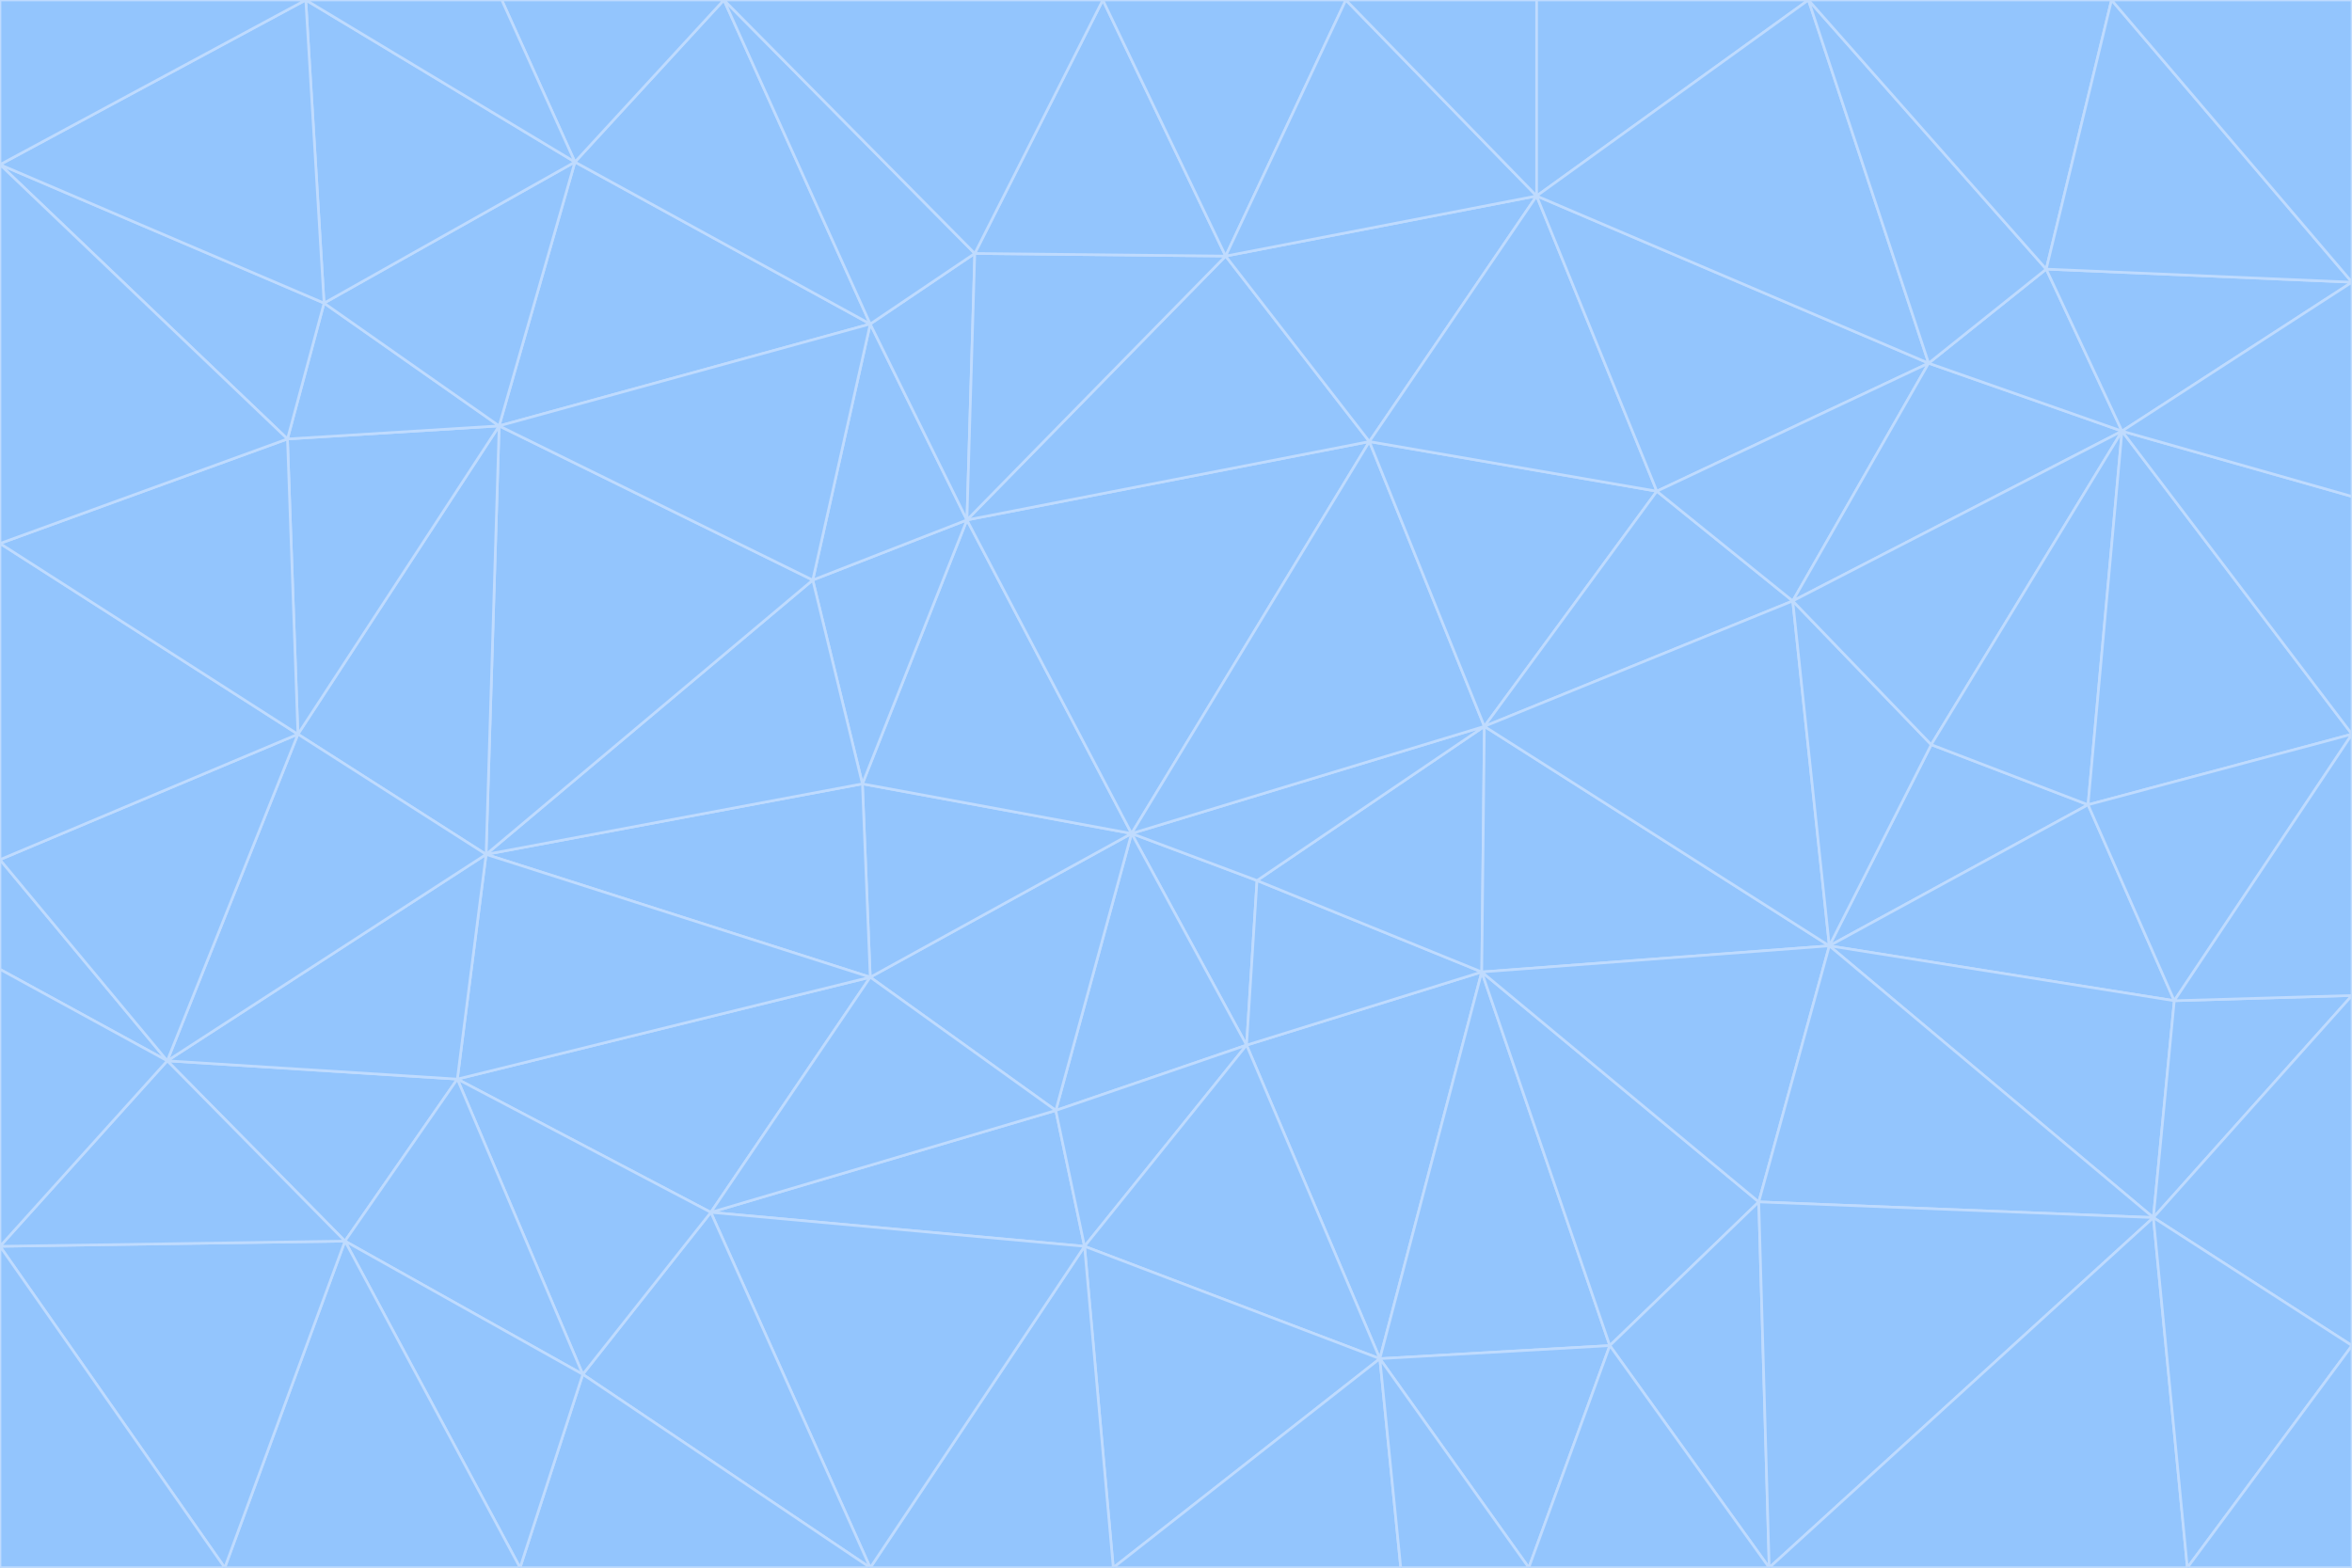 <svg id="visual" viewBox="0 0 900 600" width="900" height="600" xmlns="http://www.w3.org/2000/svg" xmlns:xlink="http://www.w3.org/1999/xlink" version="1.1"><g stroke-width="1" stroke-linejoin="bevel"><path d="M433 319L477 400L481 337Z" fill="#93c5fd" stroke="#bfdbfe"></path><path d="M433 319L404 425L477 400Z" fill="#93c5fd" stroke="#bfdbfe"></path><path d="M433 319L333 374L404 425Z" fill="#93c5fd" stroke="#bfdbfe"></path><path d="M272 464L415 477L404 425Z" fill="#93c5fd" stroke="#bfdbfe"></path><path d="M404 425L415 477L477 400Z" fill="#93c5fd" stroke="#bfdbfe"></path><path d="M528 520L567 372L477 400Z" fill="#93c5fd" stroke="#bfdbfe"></path><path d="M477 400L567 372L481 337Z" fill="#93c5fd" stroke="#bfdbfe"></path><path d="M433 319L330 300L333 374Z" fill="#93c5fd" stroke="#bfdbfe"></path><path d="M567 372L568 278L481 337Z" fill="#93c5fd" stroke="#bfdbfe"></path><path d="M481 337L568 278L433 319Z" fill="#93c5fd" stroke="#bfdbfe"></path><path d="M433 319L370 199L330 300Z" fill="#93c5fd" stroke="#bfdbfe"></path><path d="M415 477L528 520L477 400Z" fill="#93c5fd" stroke="#bfdbfe"></path><path d="M524 169L370 199L433 319Z" fill="#93c5fd" stroke="#bfdbfe"></path><path d="M370 199L311 222L330 300Z" fill="#93c5fd" stroke="#bfdbfe"></path><path d="M175 413L272 464L333 374Z" fill="#93c5fd" stroke="#bfdbfe"></path><path d="M186 327L333 374L330 300Z" fill="#93c5fd" stroke="#bfdbfe"></path><path d="M333 374L272 464L404 425Z" fill="#93c5fd" stroke="#bfdbfe"></path><path d="M415 477L426 600L528 520Z" fill="#93c5fd" stroke="#bfdbfe"></path><path d="M568 278L524 169L433 319Z" fill="#93c5fd" stroke="#bfdbfe"></path><path d="M528 520L616 515L567 372Z" fill="#93c5fd" stroke="#bfdbfe"></path><path d="M567 372L700 362L568 278Z" fill="#93c5fd" stroke="#bfdbfe"></path><path d="M333 600L426 600L415 477Z" fill="#93c5fd" stroke="#bfdbfe"></path><path d="M528 520L585 600L616 515Z" fill="#93c5fd" stroke="#bfdbfe"></path><path d="M616 515L673 460L567 372Z" fill="#93c5fd" stroke="#bfdbfe"></path><path d="M568 278L634 188L524 169Z" fill="#93c5fd" stroke="#bfdbfe"></path><path d="M426 600L536 600L528 520Z" fill="#93c5fd" stroke="#bfdbfe"></path><path d="M616 515L677 600L673 460Z" fill="#93c5fd" stroke="#bfdbfe"></path><path d="M673 460L700 362L567 372Z" fill="#93c5fd" stroke="#bfdbfe"></path><path d="M272 464L333 600L415 477Z" fill="#93c5fd" stroke="#bfdbfe"></path><path d="M311 222L186 327L330 300Z" fill="#93c5fd" stroke="#bfdbfe"></path><path d="M272 464L223 526L333 600Z" fill="#93c5fd" stroke="#bfdbfe"></path><path d="M686 230L634 188L568 278Z" fill="#93c5fd" stroke="#bfdbfe"></path><path d="M370 199L333 124L311 222Z" fill="#93c5fd" stroke="#bfdbfe"></path><path d="M311 222L191 163L186 327Z" fill="#93c5fd" stroke="#bfdbfe"></path><path d="M373 97L333 124L370 199Z" fill="#93c5fd" stroke="#bfdbfe"></path><path d="M469 98L370 199L524 169Z" fill="#93c5fd" stroke="#bfdbfe"></path><path d="M588 75L469 98L524 169Z" fill="#93c5fd" stroke="#bfdbfe"></path><path d="M175 413L223 526L272 464Z" fill="#93c5fd" stroke="#bfdbfe"></path><path d="M186 327L175 413L333 374Z" fill="#93c5fd" stroke="#bfdbfe"></path><path d="M536 600L585 600L528 520Z" fill="#93c5fd" stroke="#bfdbfe"></path><path d="M469 98L373 97L370 199Z" fill="#93c5fd" stroke="#bfdbfe"></path><path d="M700 362L686 230L568 278Z" fill="#93c5fd" stroke="#bfdbfe"></path><path d="M799 308L739 285L700 362Z" fill="#93c5fd" stroke="#bfdbfe"></path><path d="M700 362L739 285L686 230Z" fill="#93c5fd" stroke="#bfdbfe"></path><path d="M220 62L191 163L333 124Z" fill="#93c5fd" stroke="#bfdbfe"></path><path d="M333 124L191 163L311 222Z" fill="#93c5fd" stroke="#bfdbfe"></path><path d="M64 406L132 475L175 413Z" fill="#93c5fd" stroke="#bfdbfe"></path><path d="M634 188L588 75L524 169Z" fill="#93c5fd" stroke="#bfdbfe"></path><path d="M469 98L422 0L373 97Z" fill="#93c5fd" stroke="#bfdbfe"></path><path d="M738 139L588 75L634 188Z" fill="#93c5fd" stroke="#bfdbfe"></path><path d="M738 139L634 188L686 230Z" fill="#93c5fd" stroke="#bfdbfe"></path><path d="M64 406L175 413L186 327Z" fill="#93c5fd" stroke="#bfdbfe"></path><path d="M175 413L132 475L223 526Z" fill="#93c5fd" stroke="#bfdbfe"></path><path d="M223 526L199 600L333 600Z" fill="#93c5fd" stroke="#bfdbfe"></path><path d="M585 600L677 600L616 515Z" fill="#93c5fd" stroke="#bfdbfe"></path><path d="M832 383L799 308L700 362Z" fill="#93c5fd" stroke="#bfdbfe"></path><path d="M132 475L199 600L223 526Z" fill="#93c5fd" stroke="#bfdbfe"></path><path d="M191 163L114 281L186 327Z" fill="#93c5fd" stroke="#bfdbfe"></path><path d="M832 383L700 362L824 466Z" fill="#93c5fd" stroke="#bfdbfe"></path><path d="M812 165L738 139L686 230Z" fill="#93c5fd" stroke="#bfdbfe"></path><path d="M515 0L422 0L469 98Z" fill="#93c5fd" stroke="#bfdbfe"></path><path d="M277 0L220 62L333 124Z" fill="#93c5fd" stroke="#bfdbfe"></path><path d="M812 165L686 230L739 285Z" fill="#93c5fd" stroke="#bfdbfe"></path><path d="M588 75L515 0L469 98Z" fill="#93c5fd" stroke="#bfdbfe"></path><path d="M588 0L515 0L588 75Z" fill="#93c5fd" stroke="#bfdbfe"></path><path d="M277 0L333 124L373 97Z" fill="#93c5fd" stroke="#bfdbfe"></path><path d="M191 163L110 168L114 281Z" fill="#93c5fd" stroke="#bfdbfe"></path><path d="M114 281L64 406L186 327Z" fill="#93c5fd" stroke="#bfdbfe"></path><path d="M132 475L86 600L199 600Z" fill="#93c5fd" stroke="#bfdbfe"></path><path d="M124 116L110 168L191 163Z" fill="#93c5fd" stroke="#bfdbfe"></path><path d="M0 329L0 371L64 406Z" fill="#93c5fd" stroke="#bfdbfe"></path><path d="M824 466L700 362L673 460Z" fill="#93c5fd" stroke="#bfdbfe"></path><path d="M799 308L812 165L739 285Z" fill="#93c5fd" stroke="#bfdbfe"></path><path d="M692 0L588 0L588 75Z" fill="#93c5fd" stroke="#bfdbfe"></path><path d="M677 600L824 466L673 460Z" fill="#93c5fd" stroke="#bfdbfe"></path><path d="M422 0L277 0L373 97Z" fill="#93c5fd" stroke="#bfdbfe"></path><path d="M220 62L124 116L191 163Z" fill="#93c5fd" stroke="#bfdbfe"></path><path d="M117 0L124 116L220 62Z" fill="#93c5fd" stroke="#bfdbfe"></path><path d="M900 281L812 165L799 308Z" fill="#93c5fd" stroke="#bfdbfe"></path><path d="M738 139L692 0L588 75Z" fill="#93c5fd" stroke="#bfdbfe"></path><path d="M0 477L86 600L132 475Z" fill="#93c5fd" stroke="#bfdbfe"></path><path d="M812 165L783 103L738 139Z" fill="#93c5fd" stroke="#bfdbfe"></path><path d="M0 329L64 406L114 281Z" fill="#93c5fd" stroke="#bfdbfe"></path><path d="M64 406L0 477L132 475Z" fill="#93c5fd" stroke="#bfdbfe"></path><path d="M0 329L114 281L0 208Z" fill="#93c5fd" stroke="#bfdbfe"></path><path d="M783 103L692 0L738 139Z" fill="#93c5fd" stroke="#bfdbfe"></path><path d="M277 0L192 0L220 62Z" fill="#93c5fd" stroke="#bfdbfe"></path><path d="M0 208L114 281L110 168Z" fill="#93c5fd" stroke="#bfdbfe"></path><path d="M0 371L0 477L64 406Z" fill="#93c5fd" stroke="#bfdbfe"></path><path d="M824 466L900 381L832 383Z" fill="#93c5fd" stroke="#bfdbfe"></path><path d="M832 383L900 281L799 308Z" fill="#93c5fd" stroke="#bfdbfe"></path><path d="M677 600L837 600L824 466Z" fill="#93c5fd" stroke="#bfdbfe"></path><path d="M824 466L900 515L900 381Z" fill="#93c5fd" stroke="#bfdbfe"></path><path d="M900 381L900 281L832 383Z" fill="#93c5fd" stroke="#bfdbfe"></path><path d="M812 165L900 108L783 103Z" fill="#93c5fd" stroke="#bfdbfe"></path><path d="M0 63L110 168L124 116Z" fill="#93c5fd" stroke="#bfdbfe"></path><path d="M0 63L0 208L110 168Z" fill="#93c5fd" stroke="#bfdbfe"></path><path d="M837 600L900 515L824 466Z" fill="#93c5fd" stroke="#bfdbfe"></path><path d="M192 0L117 0L220 62Z" fill="#93c5fd" stroke="#bfdbfe"></path><path d="M900 281L900 190L812 165Z" fill="#93c5fd" stroke="#bfdbfe"></path><path d="M783 103L808 0L692 0Z" fill="#93c5fd" stroke="#bfdbfe"></path><path d="M0 477L0 600L86 600Z" fill="#93c5fd" stroke="#bfdbfe"></path><path d="M837 600L900 600L900 515Z" fill="#93c5fd" stroke="#bfdbfe"></path><path d="M900 108L808 0L783 103Z" fill="#93c5fd" stroke="#bfdbfe"></path><path d="M900 190L900 108L812 165Z" fill="#93c5fd" stroke="#bfdbfe"></path><path d="M117 0L0 63L124 116Z" fill="#93c5fd" stroke="#bfdbfe"></path><path d="M117 0L0 0L0 63Z" fill="#93c5fd" stroke="#bfdbfe"></path><path d="M900 108L900 0L808 0Z" fill="#93c5fd" stroke="#bfdbfe"></path></g></svg>
